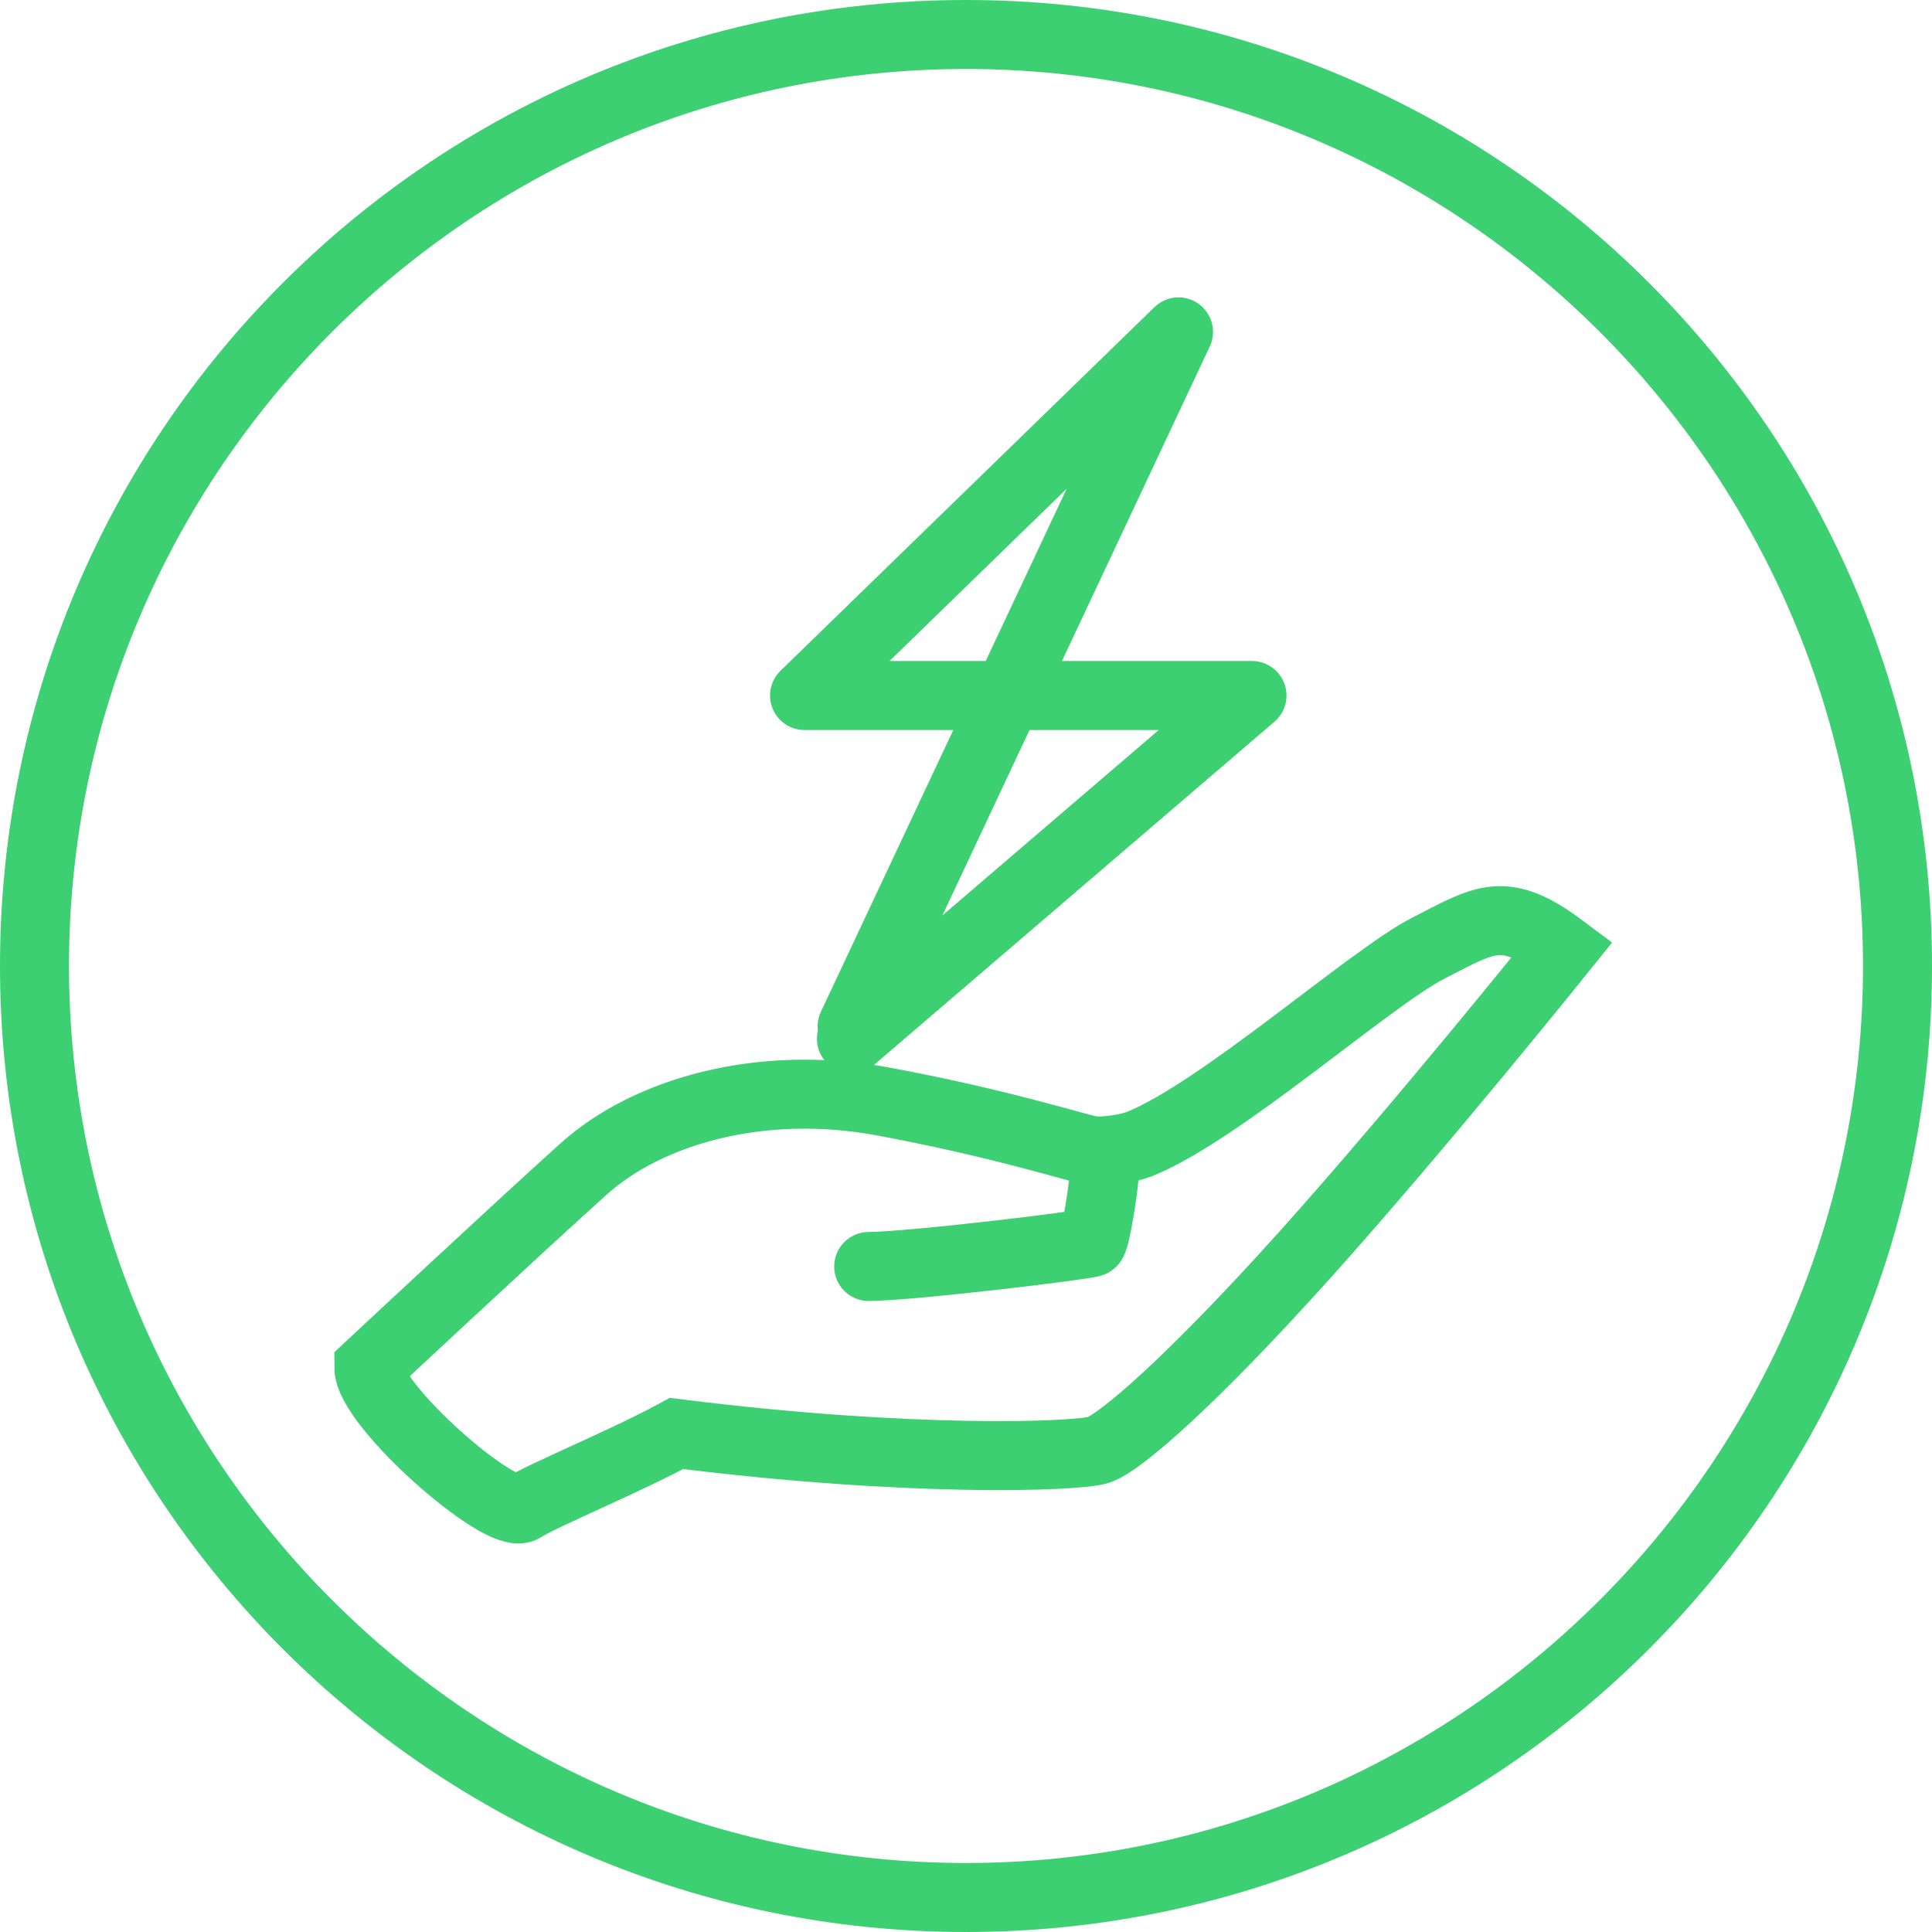 <svg xmlns="http://www.w3.org/2000/svg" width="56" height="56" viewBox="0 0 56 56">
	<style type="text/css">
		.st2{stroke:#3cd072;fill:none;stroke-width:2;}
		.st1{stroke-linecap:round;stroke-linejoin:round;}
		.st4{fill:#3cd072;stroke-linecap:round;}
		.st3{stroke:#3cd072;fill:none;stroke-width:2;stroke-linecap:round;}
		.st0{stroke:#3cd072;fill:none;stroke-width:2;stroke-linecap:round;stroke-linejoin:round;}
	</style>
	<path class="st0" d="M24.7,29.75L34.16,9.62L23.32,20.16L36.29,20.16L24.68,30.11"/>
	<path class="st2" d="M33.03,33.16C35.37,32.22 39.69,28.37 41.37,27.5C43.05,26.64 43.58,26.21 45.3,27.5C45.3,27.5 41.18,32.63 37.87,36.32C34.56,40.01 32.45,41.84 31.83,42.03C31.21,42.22 26.46,42.41 19.61,41.55C18.12,42.36 15.77,43.32 15.15,43.71C14.52,44.09 10.69,40.73 10.69,39.63C10.69,39.63 15.05,35.56 16.92,33.88C18.79,32.2 22.05,31.29 25.5,31.91C28.95,32.54 31.28,33.3 31.64,33.35C31.99,33.4 32.7,33.29 33.03,33.16Z"/>
	<path class="st3" d="M32.04,33.69C32,34.46 31.75,35.93 31.65,36.01C31.56,36.08 26.47,36.7 25.18,36.71"/>
	<path class="st4" d="M28,0C12.53,0 0,12.53 0,28C0,43.46 12.53,56 28,56C43.46,56 56,43.46 56,28C56,12.53 43.46,0 28,0M28,2C42.33,2 54,13.66 54,28C54,42.33 42.33,54 28,54C13.66,54 2,42.33 2,28C2,13.66 13.66,2 28,2"/>
</svg>